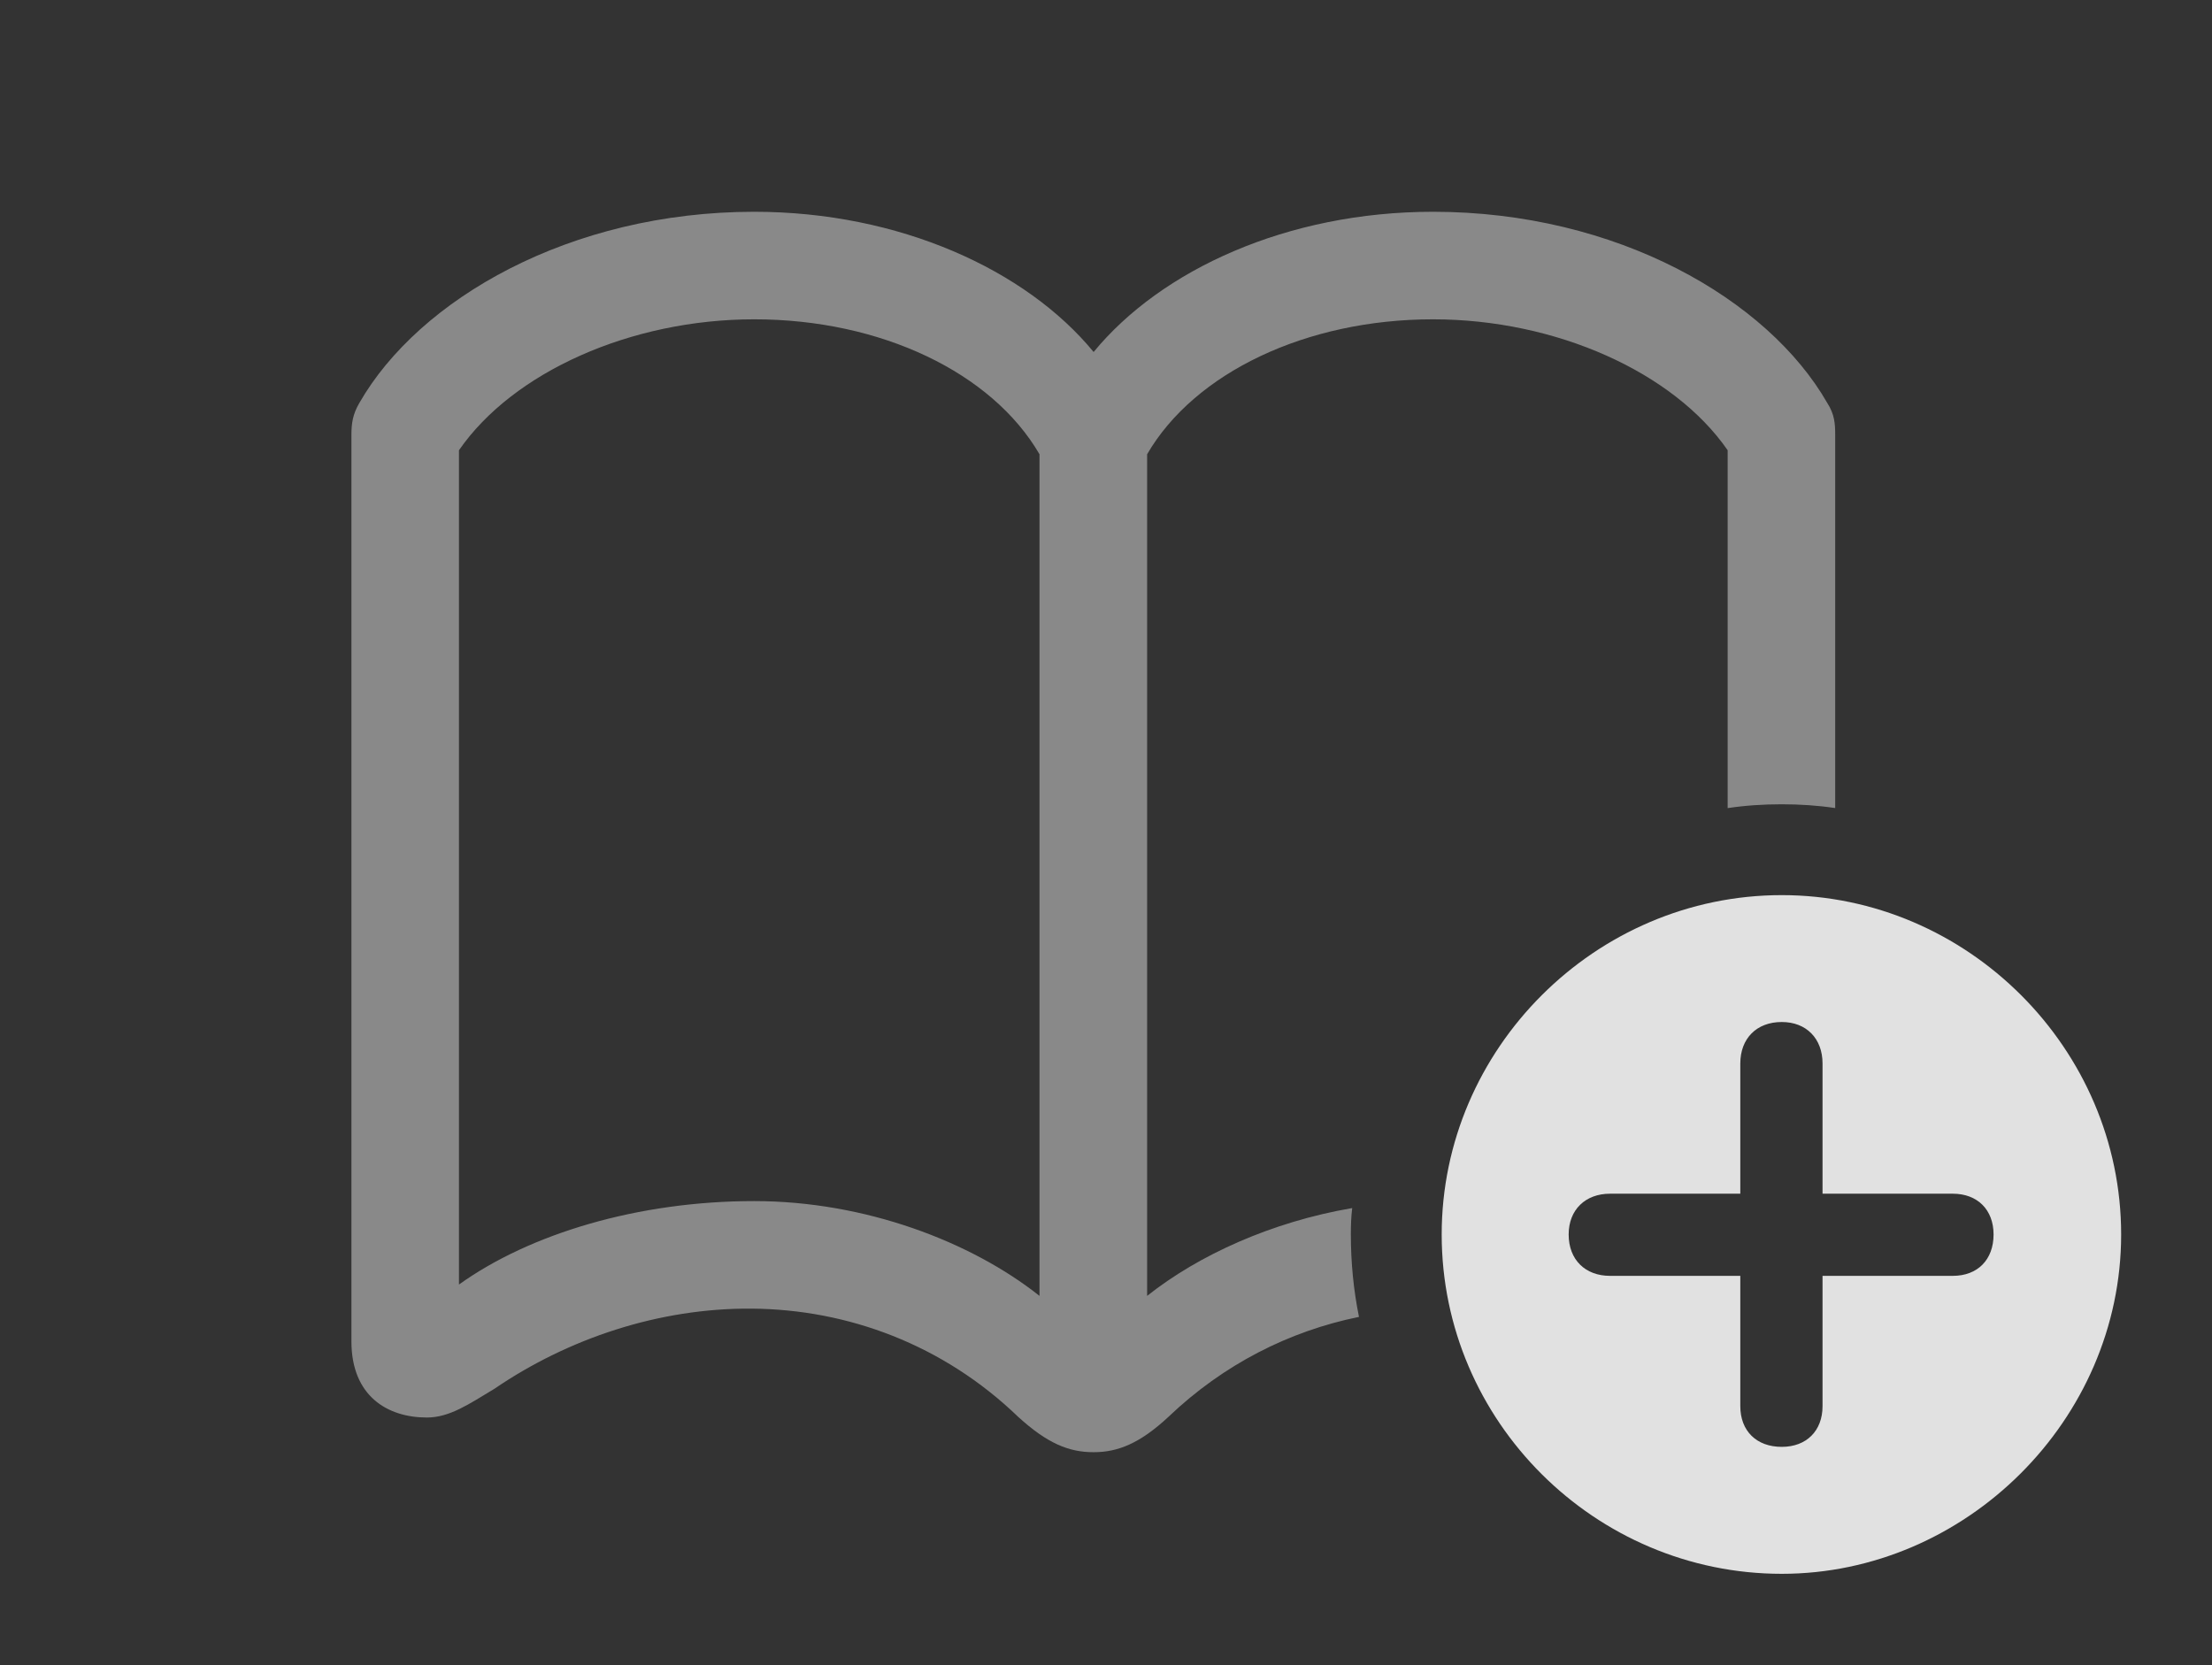<?xml version="1.0" encoding="UTF-8"?>
<!--Generator: Apple Native CoreSVG 341-->
<!DOCTYPE svg
PUBLIC "-//W3C//DTD SVG 1.1//EN"
       "http://www.w3.org/Graphics/SVG/1.1/DTD/svg11.dtd">
<svg version="1.1" xmlns="http://www.w3.org/2000/svg" xmlns:xlink="http://www.w3.org/1999/xlink" viewBox="0 0 32.334 24.346">
 <rect x="0" y="0" width="32.334" height="24.346" fill="#333333" stroke="none"/>
 <g>
  <rect height="24.346" opacity="0" width="32.334" x="0" y="0"/>
  <path d="M26.709 5.889C26.816 6.055 26.826 6.191 26.826 6.357L26.826 11.813C26.571 11.775 26.31 11.758 26.045 11.758C25.777 11.758 25.512 11.775 25.254 11.814L25.254 6.582C24.463 5.439 22.744 4.668 20.947 4.668C19.092 4.668 17.461 5.449 16.768 6.641L16.768 18.945C17.519 18.349 18.587 17.863 19.766 17.661C19.75 17.788 19.746 17.917 19.746 18.047C19.746 18.459 19.786 18.862 19.865 19.252C18.848 19.458 17.883 19.946 17.08 20.713C16.66 21.104 16.338 21.23 15.986 21.23C15.625 21.23 15.312 21.104 14.883 20.713C13.789 19.658 12.393 19.141 10.986 19.131C9.629 19.121 8.301 19.57 7.227 20.303C6.855 20.527 6.572 20.723 6.24 20.723C5.664 20.723 5.137 20.41 5.137 19.609L5.137 6.357C5.137 6.191 5.156 6.055 5.254 5.889C6.123 4.375 8.33 3.096 11.025 3.096C13.145 3.096 15 3.945 15.986 5.146C16.973 3.945 18.818 3.096 20.947 3.096C23.633 3.096 25.84 4.375 26.709 5.889ZM6.709 6.582L6.709 18.779C7.744 18.037 9.326 17.559 11.025 17.559C12.646 17.559 14.199 18.154 15.195 18.945L15.195 6.641C14.502 5.449 12.881 4.668 11.025 4.668C9.219 4.668 7.5 5.439 6.709 6.582Z" fill="white" fill-opacity="0.425"/>
  <path d="M31.006 18.047C31.006 20.762 28.73 23.008 26.045 23.008C23.32 23.008 21.074 20.781 21.074 18.047C21.074 15.332 23.32 13.086 26.045 13.086C28.76 13.086 31.006 15.332 31.006 18.047ZM25.439 15.547L25.439 17.451L23.535 17.451C23.174 17.451 22.93 17.686 22.93 18.047C22.93 18.418 23.174 18.652 23.535 18.652L25.439 18.652L25.439 20.557C25.439 20.918 25.674 21.152 26.045 21.152C26.406 21.152 26.641 20.918 26.641 20.557L26.641 18.652L28.545 18.652C28.906 18.652 29.141 18.418 29.141 18.047C29.141 17.686 28.906 17.451 28.545 17.451L26.641 17.451L26.641 15.547C26.641 15.185 26.406 14.941 26.045 14.941C25.674 14.941 25.439 15.185 25.439 15.547Z" fill="white" fill-opacity="0.85"/>
 </g>
</svg>
